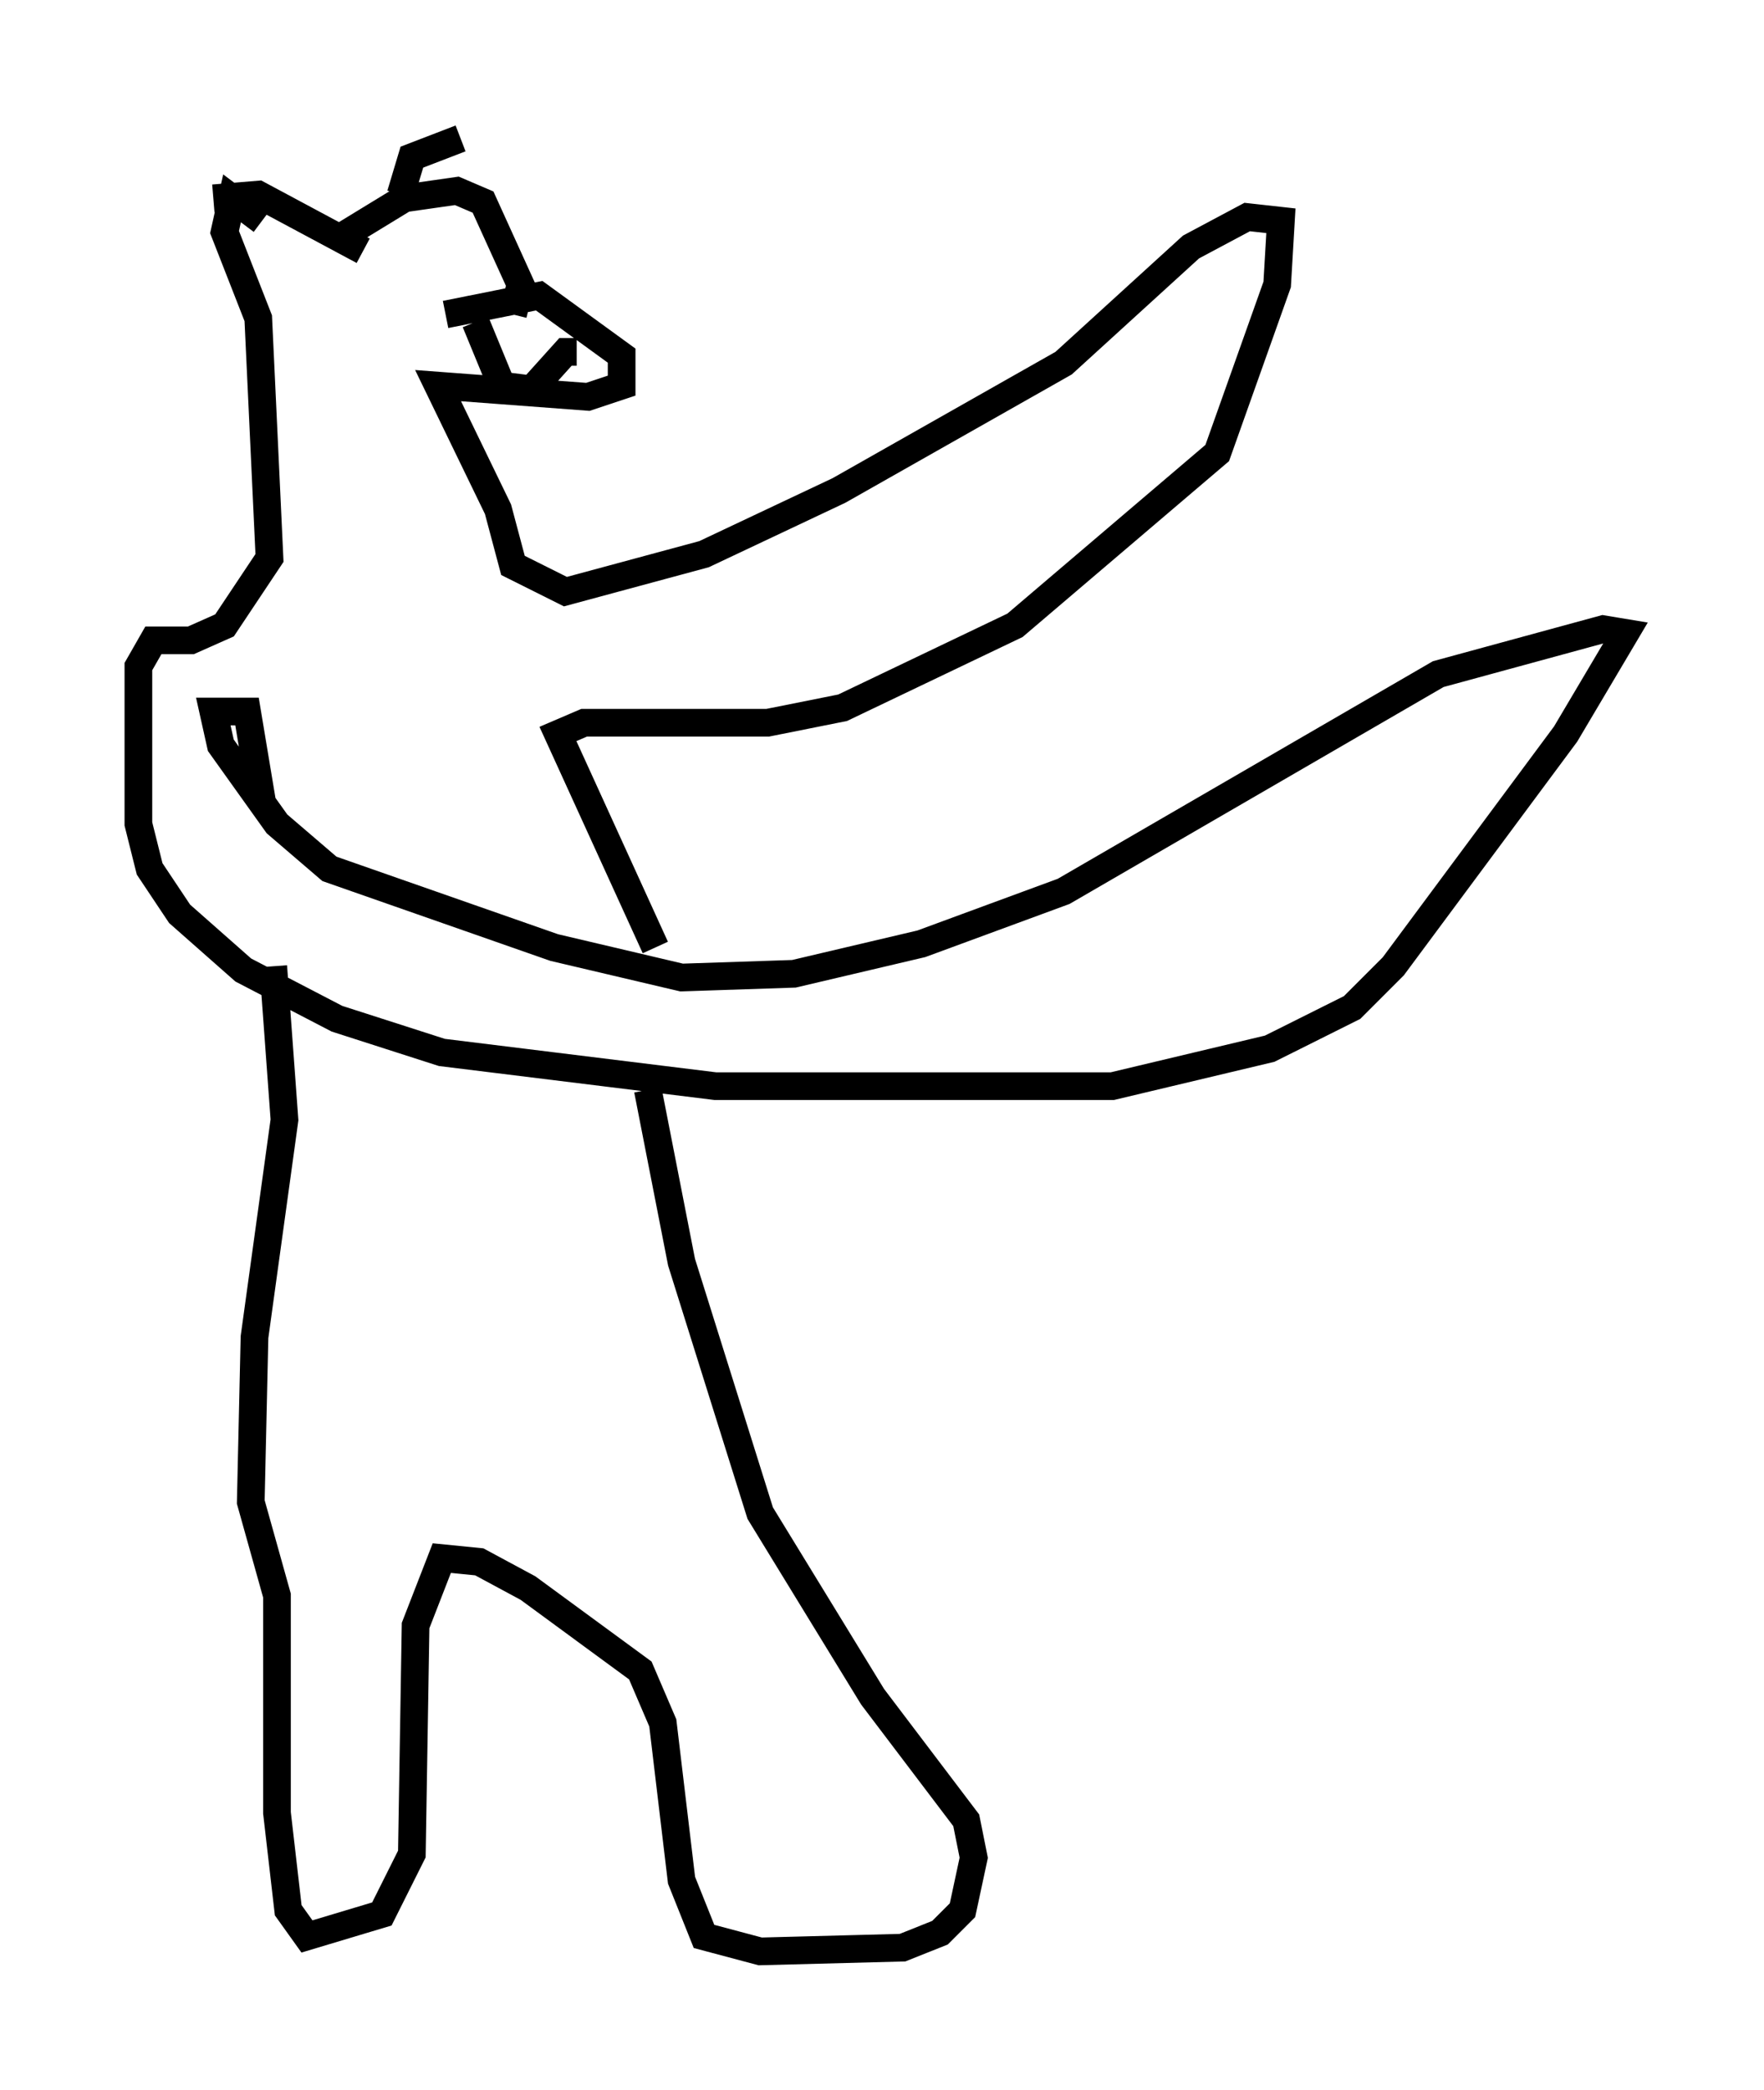 <?xml version="1.0" encoding="utf-8" ?>
<svg baseProfile="full" height="75.493" version="1.1" width="63.721" xmlns="http://www.w3.org/2000/svg" xmlns:ev="http://www.w3.org/2001/xml-events" xmlns:xlink="http://www.w3.org/1999/xlink"><defs /><rect fill="white" height="75.493" width="63.721" x="0" y="0" /><path d="M10.142, 7.977 m-0.677, 0.0 l-1.083, -0.812 -0.271, 1.218 l1.218, 3.112 0.406, 8.66 l-1.624, 2.436 -1.218, 0.541 l-1.353, 0.0 -0.541, 0.947 l0.0, 5.683 0.406, 1.624 l1.083, 1.624 2.3, 2.03 l3.383, 1.759 3.789, 1.218 l9.878, 1.218 14.344, 0.0 l5.683, -1.353 2.977, -1.488 l1.488, -1.488 6.225, -8.39 l2.165, -3.654 -0.812, -0.135 l-5.954, 1.624 -13.532, 7.848 l-5.142, 1.894 -4.601, 1.083 l-4.059, 0.135 -4.601, -1.083 l-8.119, -2.842 -1.894, -1.624 l-2.03, -2.842 -0.271, -1.218 l1.218, 0.0 0.541, 3.248 m0.406, 5.954 l0.406, 5.548 -1.083, 7.848 l-0.135, 5.954 0.947, 3.383 l0.0, 7.848 0.406, 3.518 l0.677, 0.947 2.706, -0.812 l1.083, -2.165 0.135, -8.254 l0.947, -2.436 1.353, 0.135 l1.759, 0.947 4.059, 2.977 l0.812, 1.894 0.677, 5.683 l0.812, 2.03 2.03, 0.541 l5.142, -0.135 1.353, -0.541 l0.812, -0.812 0.406, -1.894 l-0.271, -1.353 -3.383, -4.465 l-4.059, -6.631 -2.842, -9.066 l-1.218, -6.225 m0.271, -5.142 l-3.518, -7.713 0.947, -0.406 l6.631, 0.0 2.706, -0.541 l6.225, -2.977 7.307, -6.225 l2.165, -6.089 0.135, -2.3 l-1.218, -0.135 -2.03, 1.083 l-4.601, 4.195 -8.119, 4.601 l-4.871, 2.3 -5.007, 1.353 l-1.894, -0.947 -0.541, -2.03 l-2.165, -4.465 5.413, 0.406 l1.218, -0.406 0.0, -1.083 l-2.977, -2.165 -3.383, 0.677 m1.083, 0.271 l0.947, 2.3 1.083, 0.135 l1.218, -1.353 0.406, 0.0 m-13.126, -5.548 l1.624, -0.135 3.789, 2.03 m-0.947, -0.406 l2.436, -1.488 1.894, -0.271 l0.947, 0.406 1.353, 2.977 l-0.271, 1.083 m-4.059, -4.33 l0.406, -1.353 1.759, -0.677 " fill="none" stroke="black" stroke-width="1" /></svg>